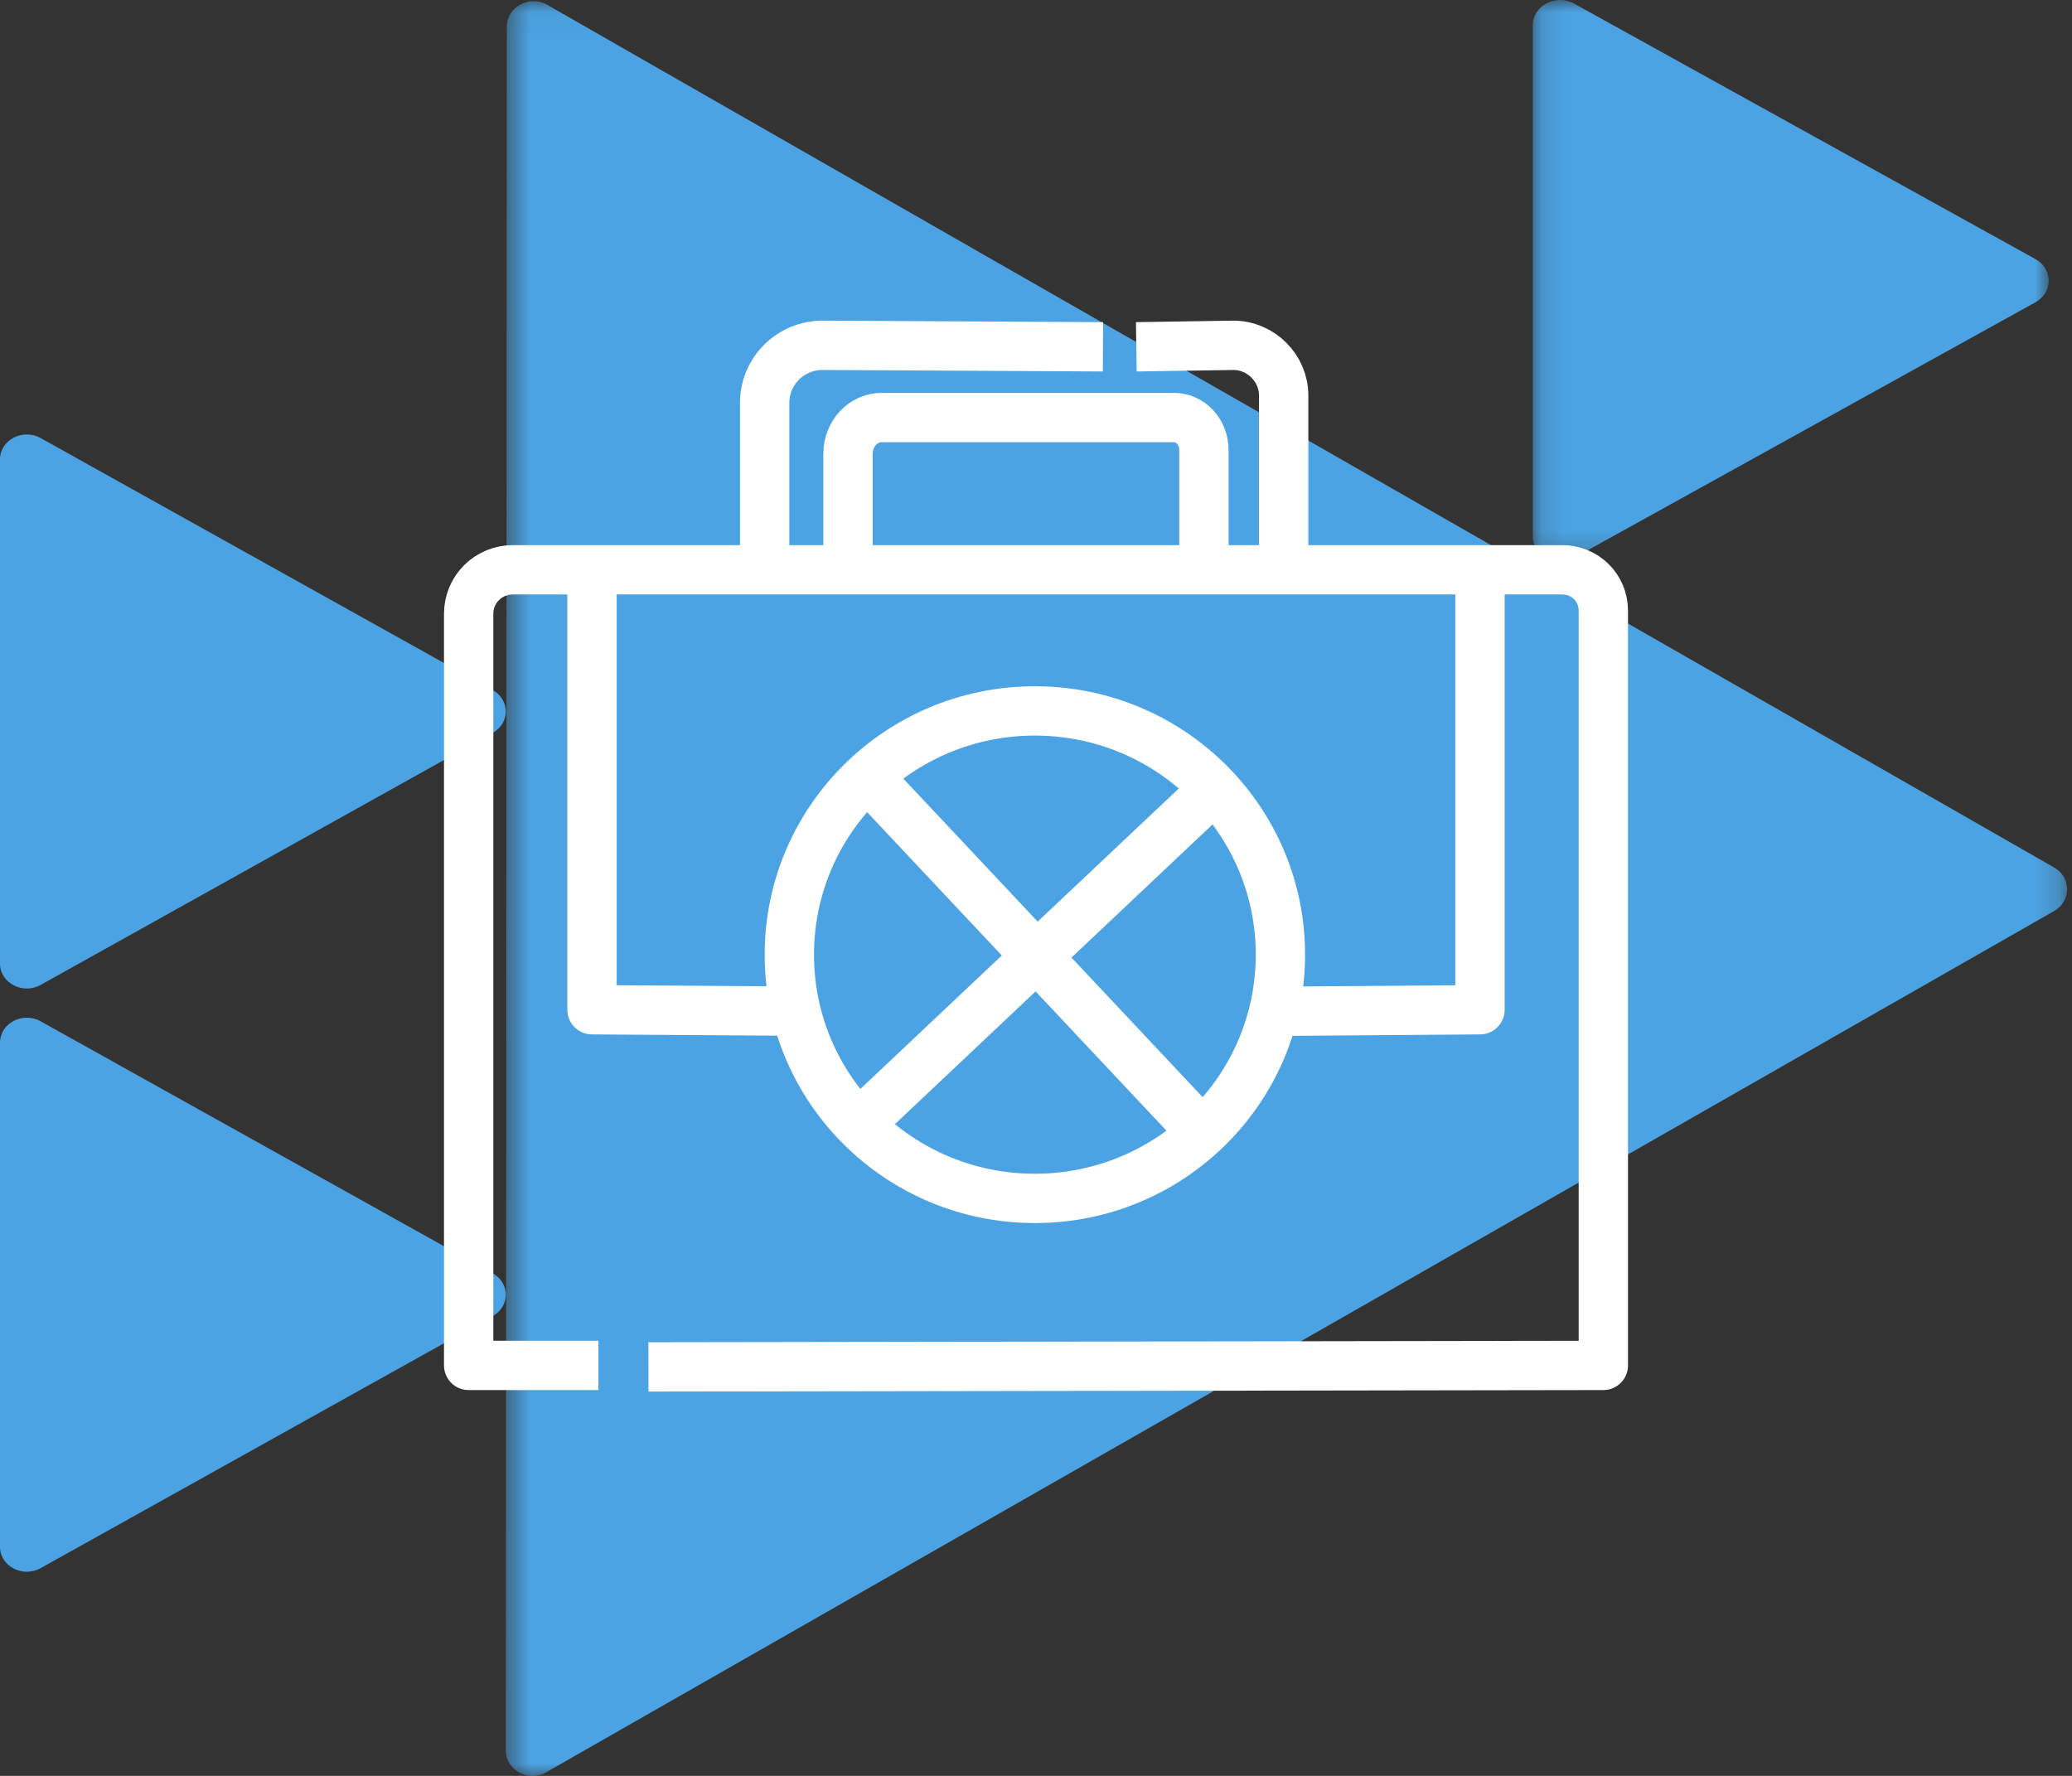 <svg width="84" height="72" viewBox="0 0 84 72" fill="none" xmlns="http://www.w3.org/2000/svg">
<rect x="0" y="0" width="84" height="72" fill="#333333" stroke="none"/>
<path fill-rule="evenodd" clip-rule="evenodd" d="M0 62.714C0 63.498 0.923 63.982 1.647 63.578L19.979 53.356C20.681 52.964 20.681 52.02 19.979 51.629L1.647 41.406C0.923 41.002 0 41.486 0 42.27V62.714Z" fill="#4BA3E3"/>
<path fill-rule="evenodd" clip-rule="evenodd" d="M0 39.069C0 39.853 0.923 40.336 1.647 39.932L19.979 29.71C20.681 29.318 20.681 28.374 19.979 27.983L1.647 17.76C0.923 17.356 0 17.84 0 18.624V39.069Z" fill="#4BA3E3"/>
<mask id="mask0" mask-type="alpha" maskUnits="userSpaceOnUse" x="62" y="0" width="22" height="23">
<path fill-rule="evenodd" clip-rule="evenodd" d="M62.14 0H83.056V22.76H62.14V0Z" fill="white"/>
</mask>
<g mask="url(#mask0)">
<path fill-rule="evenodd" clip-rule="evenodd" d="M62.14 21.737C62.14 22.531 63.081 23.021 63.82 22.612L82.519 12.255C83.235 11.858 83.235 10.902 82.519 10.505L63.82 0.148C63.081 -0.262 62.14 0.229 62.14 1.023V21.737Z" fill="#4BA3E3"/>
</g>
<mask id="mask1" mask-type="alpha" maskUnits="userSpaceOnUse" x="20" y="0" width="64" height="72">
<path fill-rule="evenodd" clip-rule="evenodd" d="M20.506 0.048H83.801V72H20.506V0.048Z" fill="white"/>
</mask>
<g mask="url(#mask1)">
<path fill-rule="evenodd" clip-rule="evenodd" d="M22.187 0.197C21.466 -0.215 20.547 0.279 20.547 1.079L20.506 70.969C20.505 71.769 21.424 72.264 22.145 71.852L83.276 36.935C83.975 36.536 83.976 35.572 83.277 35.172L22.187 0.197Z" fill="#4BA3E3"/>
</g>
<path d="M24.26 55.358H19V24.882C19 23.894 19.799 23.101 20.794 23.101H63.329C64.263 23.101 65 23.833 65 24.76V55.358L26.288 55.419" stroke="white" stroke-width="2" stroke-miterlimit="10" stroke-linejoin="round"/>
<path d="M46.067 14.061L50 14C51.118 14 52.04 14.927 52.04 16.025V23.15" stroke="white" stroke-width="2" stroke-miterlimit="10" stroke-linejoin="round"/>
<path d="M31 23.089V16.33C31 15.037 32.057 14 33.347 14L44.715 14.061" stroke="white" stroke-width="2" stroke-miterlimit="10" stroke-linejoin="round"/>
<path d="M34.379 22.784V18.392C34.379 17.587 34.993 16.928 35.743 16.928H47.59C48.266 16.928 48.807 17.514 48.807 18.246V22.784" stroke="white" stroke-width="2" stroke-miterlimit="10" stroke-linejoin="round"/>
<path d="M41.955 48.587C47.452 48.587 51.909 44.163 51.909 38.705C51.909 33.248 47.452 28.823 41.955 28.823C36.457 28.823 32 33.248 32 38.705C32 44.163 36.457 48.587 41.955 48.587Z" stroke="white" stroke-width="2" stroke-miterlimit="10" stroke-linejoin="round"/>
<path d="M34.814 45.586L49.242 31.971" stroke="white" stroke-width="2" stroke-miterlimit="10" stroke-linejoin="round"/>
<path d="M35.134 31.446L48.776 45.964" stroke="white" stroke-width="2" stroke-miterlimit="10" stroke-linejoin="round"/>
<path d="M24 23V40.938L33 41" stroke="white" stroke-width="2" stroke-miterlimit="10" stroke-linejoin="round"/>
<path d="M60 23V40.938L52 41" stroke="white" stroke-width="2" stroke-miterlimit="10" stroke-linejoin="round"/>
</svg>
